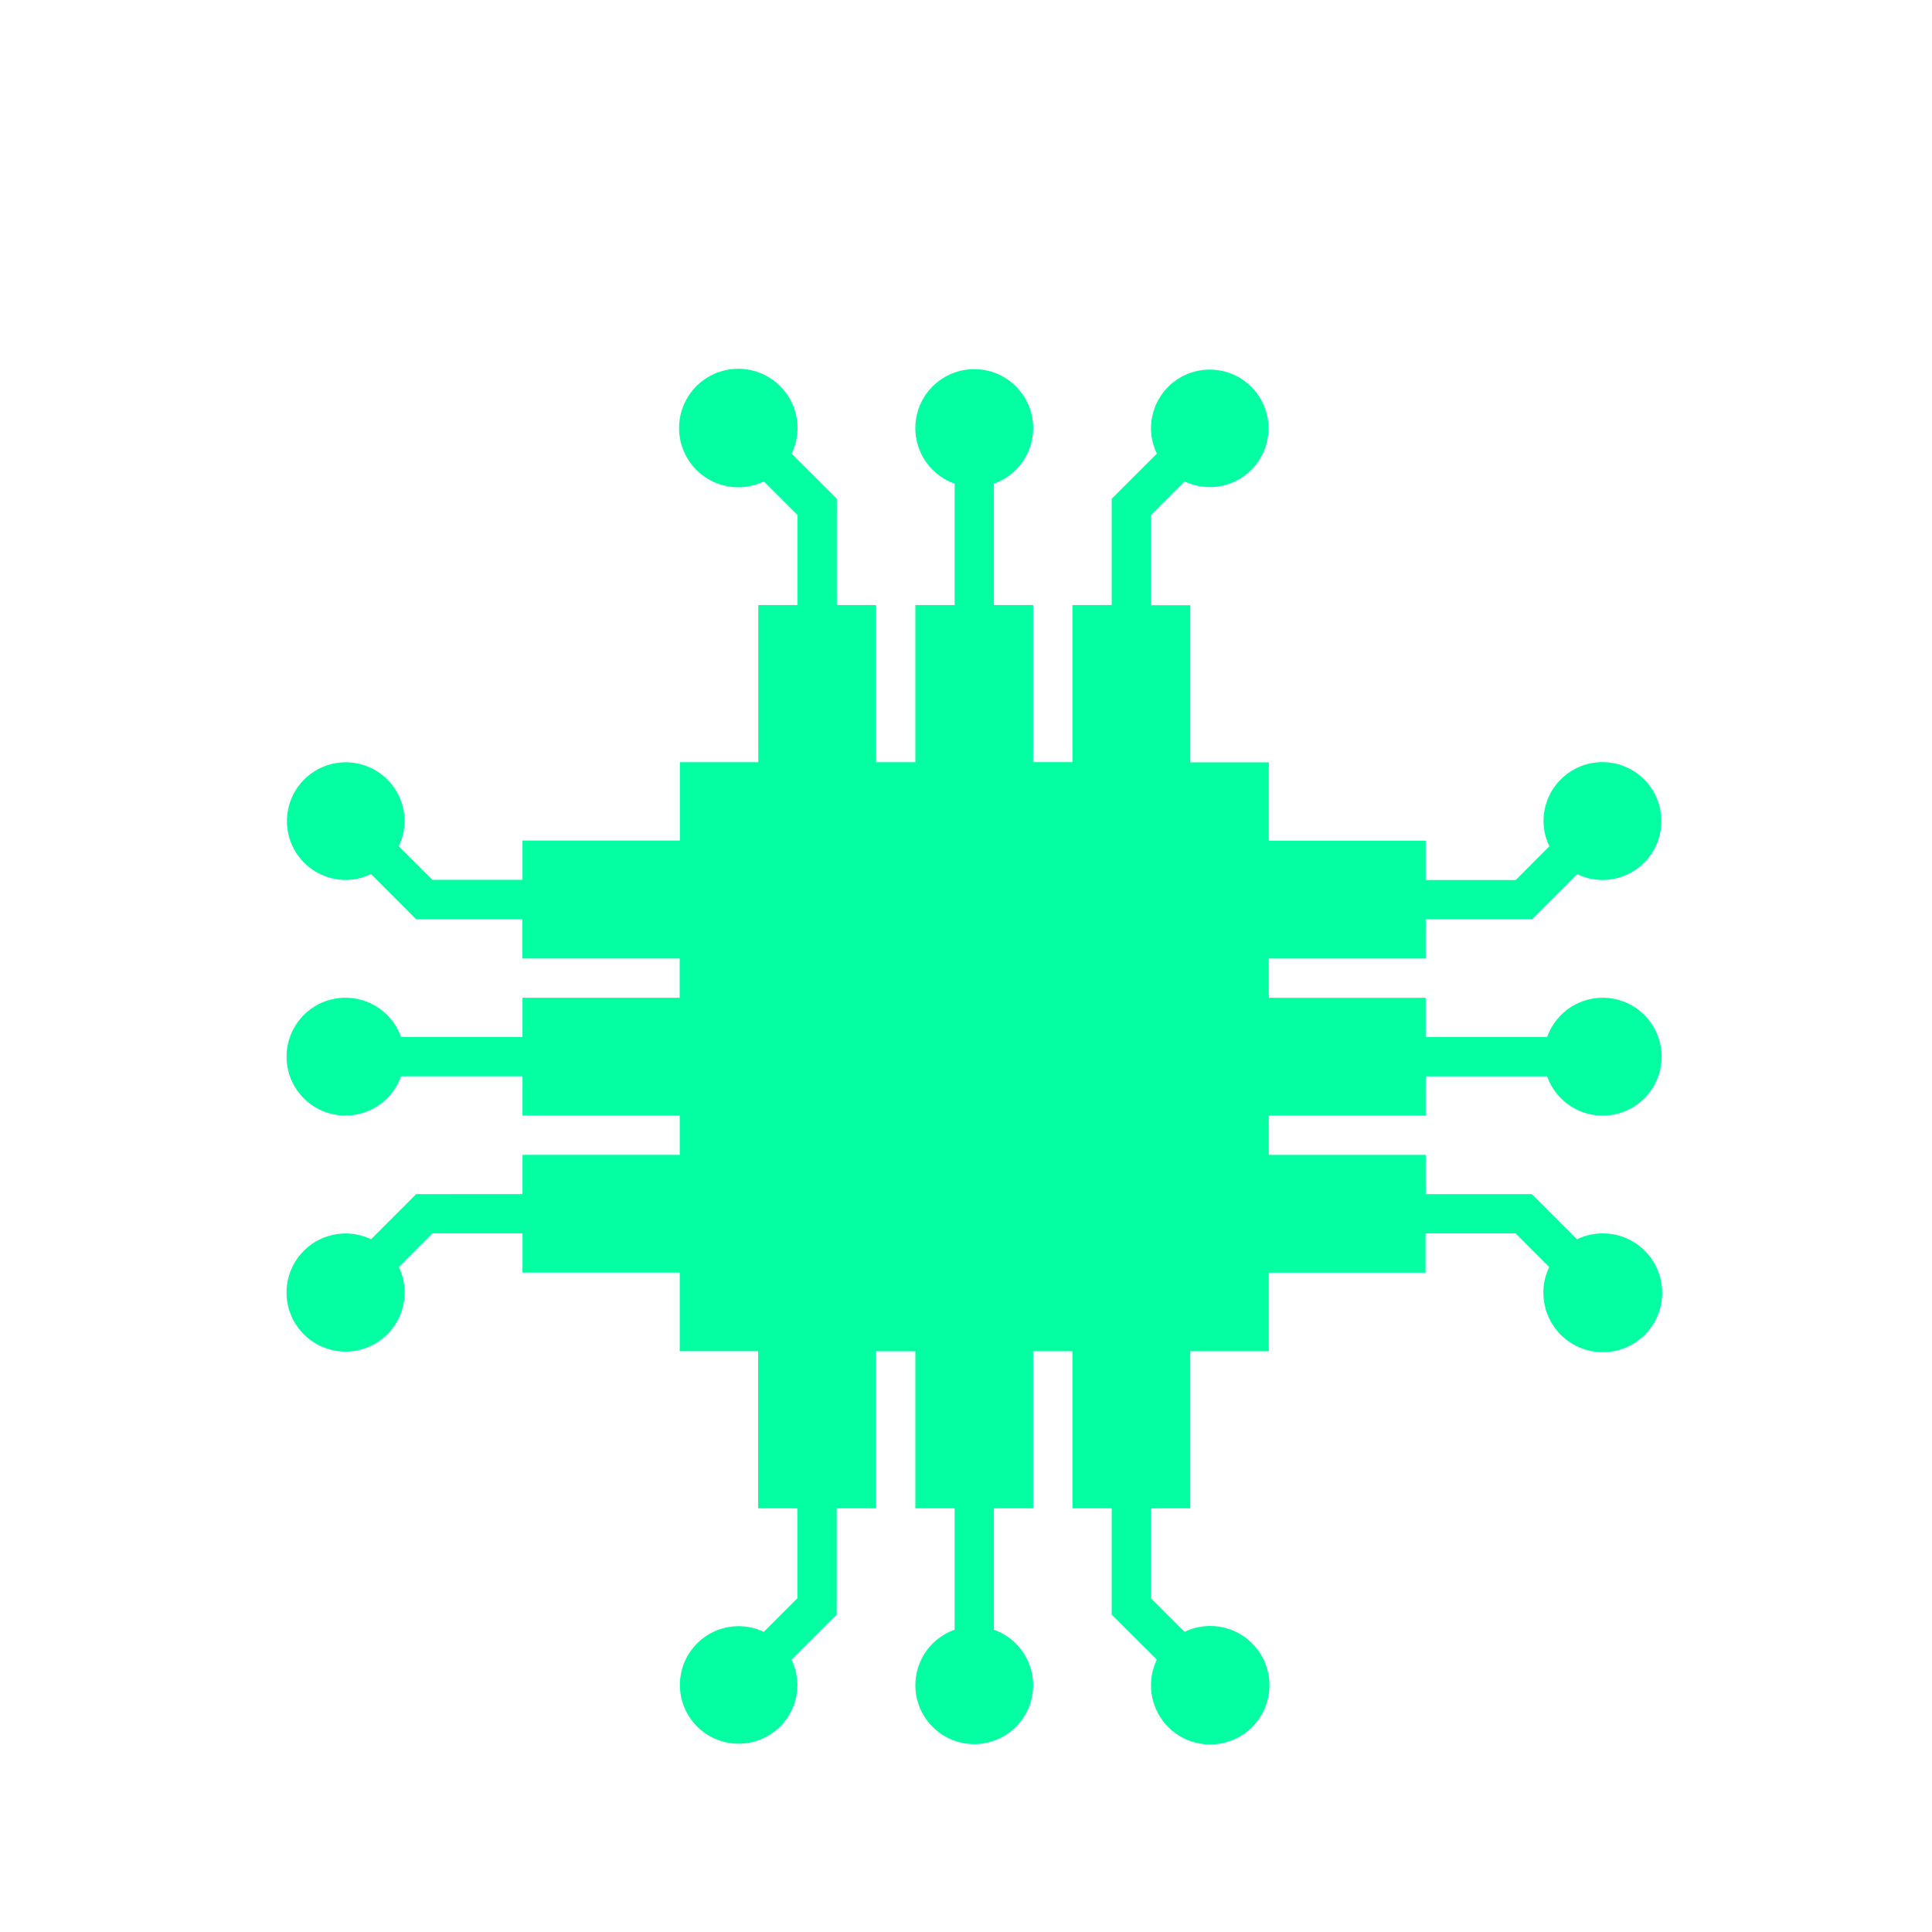 <svg width="2679" height="2679" fill="none" xmlns="http://www.w3.org/2000/svg"><path d="M1976.99 1329.13v-54.49h147.38l62.62-62.61a80.354 80.354 0 0034.92 8.18c16.16.02 31.97-4.74 45.43-13.7a81.726 81.726 0 0030.15-36.64 81.65 81.65 0 004.71-47.22 81.728 81.728 0 00-22.33-41.87 81.681 81.681 0 00-89.05-17.77 81.663 81.663 0 00-36.69 30.09 81.65 81.65 0 00-13.78 45.4 80.842 80.842 0 005.95 30.29c.61 1.61 1.47 3.12 2.17 4.73l-46.64 46.73h-124.84v-54.48h-217.61v-108.69h-108.92V839.24h-54.44V714.158l46.69-46.641c1.56.709 3.12 1.56 4.72 2.174a81.465 81.465 0 0093.62-24.766 81.453 81.453 0 0017.84-47.756 81.432 81.432 0 00-14.03-49.008 81.506 81.506 0 00-40.42-31.07 81.464 81.464 0 00-50.97-.966 81.463 81.463 0 00-41.57 29.517 81.496 81.496 0 00-15.88 48.442 80.244 80.244 0 008.18 34.921l-62.66 62.565v147.434h-54.44v217.846h-54.48V839.004h-54.44V670.636a81.739 81.739 0 0043.25-35.685 81.775 81.775 0 0010.06-55.159 81.71 81.71 0 00-27.87-48.656 81.69 81.69 0 00-52.66-19.239 81.716 81.716 0 00-52.67 19.239 81.746 81.746 0 00-27.86 48.656 81.717 81.717 0 0010.06 55.159 81.739 81.739 0 0043.25 35.685v168.368h-54.48v217.846h-54.44V839.004h-54.44V691.57l-62.66-62.565a80.385 80.385 0 008.18-34.921 82.189 82.189 0 00-15.81-49.012 82.133 82.133 0 00-134.233 2.268 82.13 82.13 0 0047.233 125.664 82.115 82.115 0 0051.39-3.313c1.61-.661 3.12-1.465 4.73-2.221l46.73 46.688v124.846h-54.48v217.846H942.775v108.68H724.506v54.44H599.66l-46.782-46.5c.756-1.56 1.559-3.07 2.174-4.72a80.885 80.885 0 005.954-30.29 81.584 81.584 0 00-13.815-45.28 81.647 81.647 0 00-36.633-29.98 81.595 81.595 0 00-47.112-4.58 81.49 81.49 0 00-41.724 22.36 81.547 81.547 0 00-17.617 88.86 81.511 81.511 0 0030.041 36.58 81.533 81.533 0 0045.298 13.74 80.303 80.303 0 0034.969-8.18l62.565 62.62h147.434v54.48h218.032v54.44H724.506v54.43H556.091a81.73 81.73 0 00-35.692-43.23 81.708 81.708 0 00-55.156-10.05 81.687 81.687 0 00-48.648 27.87 81.68 81.68 0 00-19.234 52.66 81.72 81.72 0 0019.234 52.66 81.708 81.708 0 00139.496-25.42h168.415v54.44h218.033v54.48H724.506v54.44H577.072l-62.565 62.61a81.896 81.896 0 00-101.421 25.58 81.899 81.899 0 006.45 104.4 81.851 81.851 0 0049.572 25.18 81.879 81.879 0 0054.227-12.28 81.888 81.888 0 0031.811-99.64c-.614-1.61-1.417-3.12-2.174-4.73l46.688-46.73h124.846v54.48h218.033v108.92h108.681v217.89h54.54v124.76l-46.74 46.68c-1.56-.75-3.07-1.56-4.72-2.22a81.46 81.46 0 00-50.89-3.03 81.412 81.412 0 00-42.733 27.8 81.465 81.465 0 0036.614 127.83 81.433 81.433 0 0050.969.97 81.485 81.485 0 0041.57-29.52 81.486 81.486 0 0015.88-48.44 80.32 80.32 0 00-8.18-34.97l62.66-62.56v-147.3h54.44v-217.79h54.63v217.79h54.48v168.37a81.646 81.646 0 00-43.21 35.67 81.636 81.636 0 00-10.05 55.13 81.678 81.678 0 0027.85 48.62 81.687 81.687 0 0052.63 19.22c19.26 0 37.9-6.81 52.63-19.22a81.678 81.678 0 0027.85-48.62c3.26-18.99-.3-38.51-10.05-55.13a81.683 81.683 0 00-43.21-35.67v-168.37h54.44v-217.79h54.48v217.79h54.44v147.44l62.66 62.37a80.32 80.32 0 00-8.18 34.97 82.148 82.148 0 0015.81 49.02 82.22 82.22 0 0041.89 29.96 82.202 82.202 0 0051.49-.87 82.156 82.156 0 0040.85-31.36 82.217 82.217 0 0014.15-49.52c-.72-17.6-7.07-34.5-18.12-48.21a82.167 82.167 0 00-43.26-27.94 82.152 82.152 0 00-51.4 3.32c-1.65.66-3.16 1.46-4.72 2.22l-46.69-46.64v-124.76h54.44v-217.79h108.92v-108.92h217.37v-54.49h124.89l46.64 46.74c-.7 1.56-1.55 3.07-2.17 4.72a80.21 80.21 0 00-5.95 30.25 82.36 82.36 0 0016.2 49.73 82.448 82.448 0 0042.89 29.94 82.356 82.356 0 0052.27-1.92 82.388 82.388 0 0040.57-33 82.353 82.353 0 0012.52-50.79 82.348 82.348 0 00-20.58-48.08 82.41 82.41 0 00-45.39-25.99 82.405 82.405 0 00-51.89 6.58l-62.57-62.61h-147.19v-54.44h-217.61v-54.49h217.61v-54.43h168.37a81.636 81.636 0 0035.69 43.23 81.692 81.692 0 00103.8-17.82 81.692 81.692 0 0019.24-52.66c0-19.27-6.82-37.92-19.24-52.66a81.708 81.708 0 00-103.8-17.81 81.636 81.636 0 00-35.69 43.23h-168.37v-54.44h-217.61v-54.43h217.61z" fill="#03FFA1"/></svg>